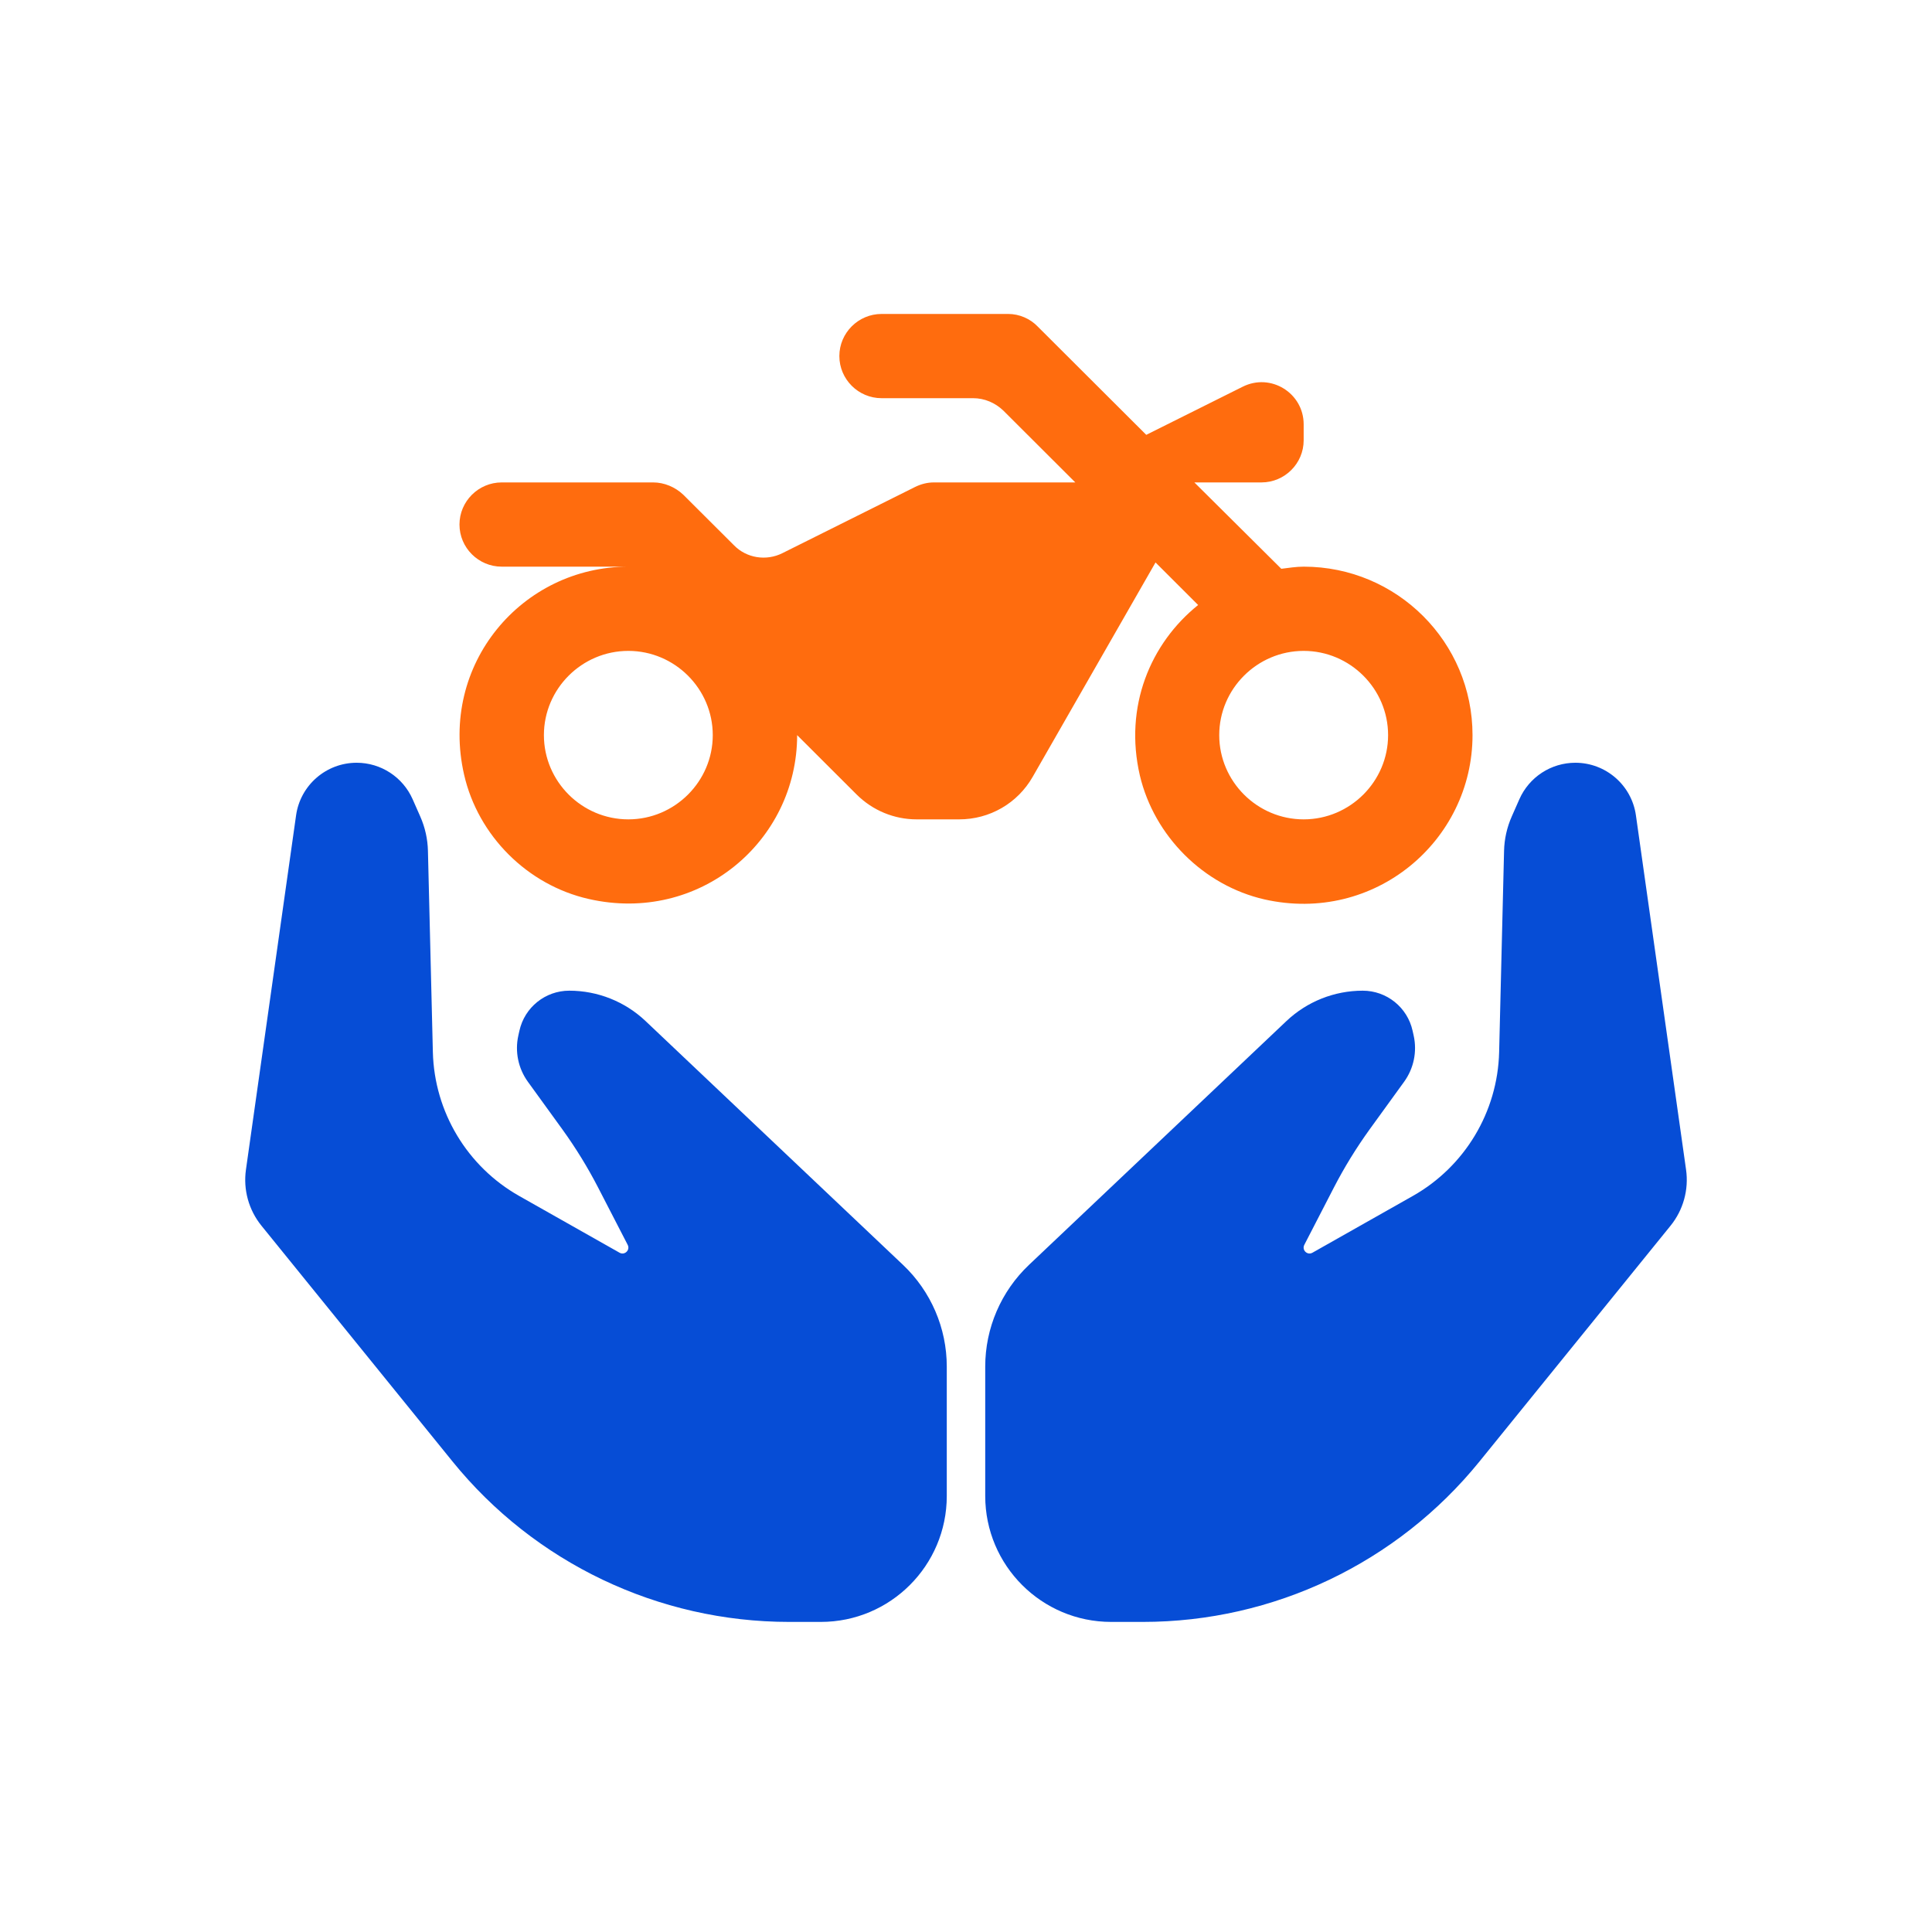 <svg width="40" height="40" viewBox="0 0 40 40" fill="none" xmlns="http://www.w3.org/2000/svg">
<path d="M19.602 28.294V30.972C19.602 32.412 18.434 33.58 16.994 33.58H16.339C13.632 33.58 11.07 32.358 9.367 30.256L5.413 25.377C5.15 25.052 5.033 24.632 5.092 24.217L6.13 16.881C6.218 16.257 6.753 15.792 7.384 15.792C7.886 15.792 8.34 16.088 8.543 16.547L8.701 16.905C8.8 17.129 8.854 17.37 8.86 17.615L8.962 21.783C8.993 23.02 9.671 24.151 10.749 24.761L12.827 25.936C12.932 25.996 13.051 25.882 12.996 25.774L12.385 24.59C12.169 24.171 11.921 23.768 11.645 23.385L10.928 22.395C10.73 22.12 10.658 21.774 10.731 21.443L10.754 21.34C10.861 20.856 11.29 20.511 11.786 20.511C12.374 20.511 12.94 20.736 13.367 21.141L18.695 26.187C19.274 26.735 19.602 27.497 19.602 28.294Z" fill="#064DD6"/>
<path d="M20.398 28.294V30.972C20.398 32.412 21.566 33.58 23.006 33.58H23.661C26.368 33.58 28.93 32.358 30.633 30.256L34.587 25.377C34.85 25.052 34.967 24.632 34.908 24.217L33.87 16.881C33.782 16.257 33.247 15.792 32.616 15.792C32.114 15.792 31.66 16.088 31.457 16.547L31.299 16.905C31.2 17.129 31.146 17.37 31.14 17.615L31.038 21.783C31.007 23.02 30.329 24.151 29.251 24.761L27.173 25.936C27.067 25.996 26.949 25.882 27.004 25.774L27.615 24.59C27.831 24.171 28.079 23.768 28.355 23.385L29.072 22.395C29.27 22.12 29.342 21.774 29.269 21.443L29.246 21.34C29.139 20.856 28.71 20.511 28.214 20.511C27.626 20.511 27.06 20.736 26.633 21.141L21.305 26.187C20.726 26.735 20.398 27.497 20.398 28.294Z" fill="#064DD6"/>
<path d="M26.991 11.732C26.834 11.732 26.677 11.758 26.528 11.776L24.728 9.988H26.117C26.598 9.988 26.991 9.596 26.991 9.116V8.785C26.991 8.139 26.309 7.712 25.724 8.009L23.732 9.003L21.486 6.762C21.328 6.596 21.101 6.5 20.874 6.5H18.252C17.771 6.5 17.378 6.892 17.378 7.372C17.378 7.852 17.771 8.244 18.252 8.244H20.148C20.384 8.244 20.603 8.34 20.769 8.497L22.263 9.988H19.336C19.196 9.988 19.065 10.023 18.942 10.084L16.198 11.453C15.866 11.619 15.456 11.558 15.194 11.287L14.145 10.241C13.979 10.084 13.752 9.988 13.524 9.988H10.387C9.906 9.988 9.513 10.38 9.513 10.86C9.513 11.34 9.906 11.732 10.387 11.732H13.009C10.807 11.732 9.085 13.755 9.609 16.04C9.898 17.304 10.92 18.324 12.187 18.612C14.477 19.135 16.504 17.418 16.504 15.22L17.736 16.45C18.069 16.781 18.514 16.964 18.977 16.964H19.86C20.489 16.964 21.066 16.633 21.381 16.083L23.924 11.645L24.806 12.526C23.819 13.319 23.268 14.627 23.6 16.057C23.898 17.313 24.92 18.333 26.178 18.621C28.459 19.135 30.487 17.409 30.487 15.22C30.487 13.293 28.922 11.732 26.991 11.732ZM13.009 16.964C12.047 16.964 11.261 16.179 11.261 15.22C11.261 14.261 12.047 13.476 13.009 13.476C13.97 13.476 14.757 14.261 14.757 15.22C14.757 16.179 13.97 16.964 13.009 16.964ZM26.991 16.964C26.03 16.964 25.243 16.179 25.243 15.22C25.243 14.261 26.03 13.476 26.991 13.476C27.952 13.476 28.739 14.261 28.739 15.22C28.739 16.179 27.952 16.964 26.991 16.964Z" fill="#FF6C0E"/>
</svg>
